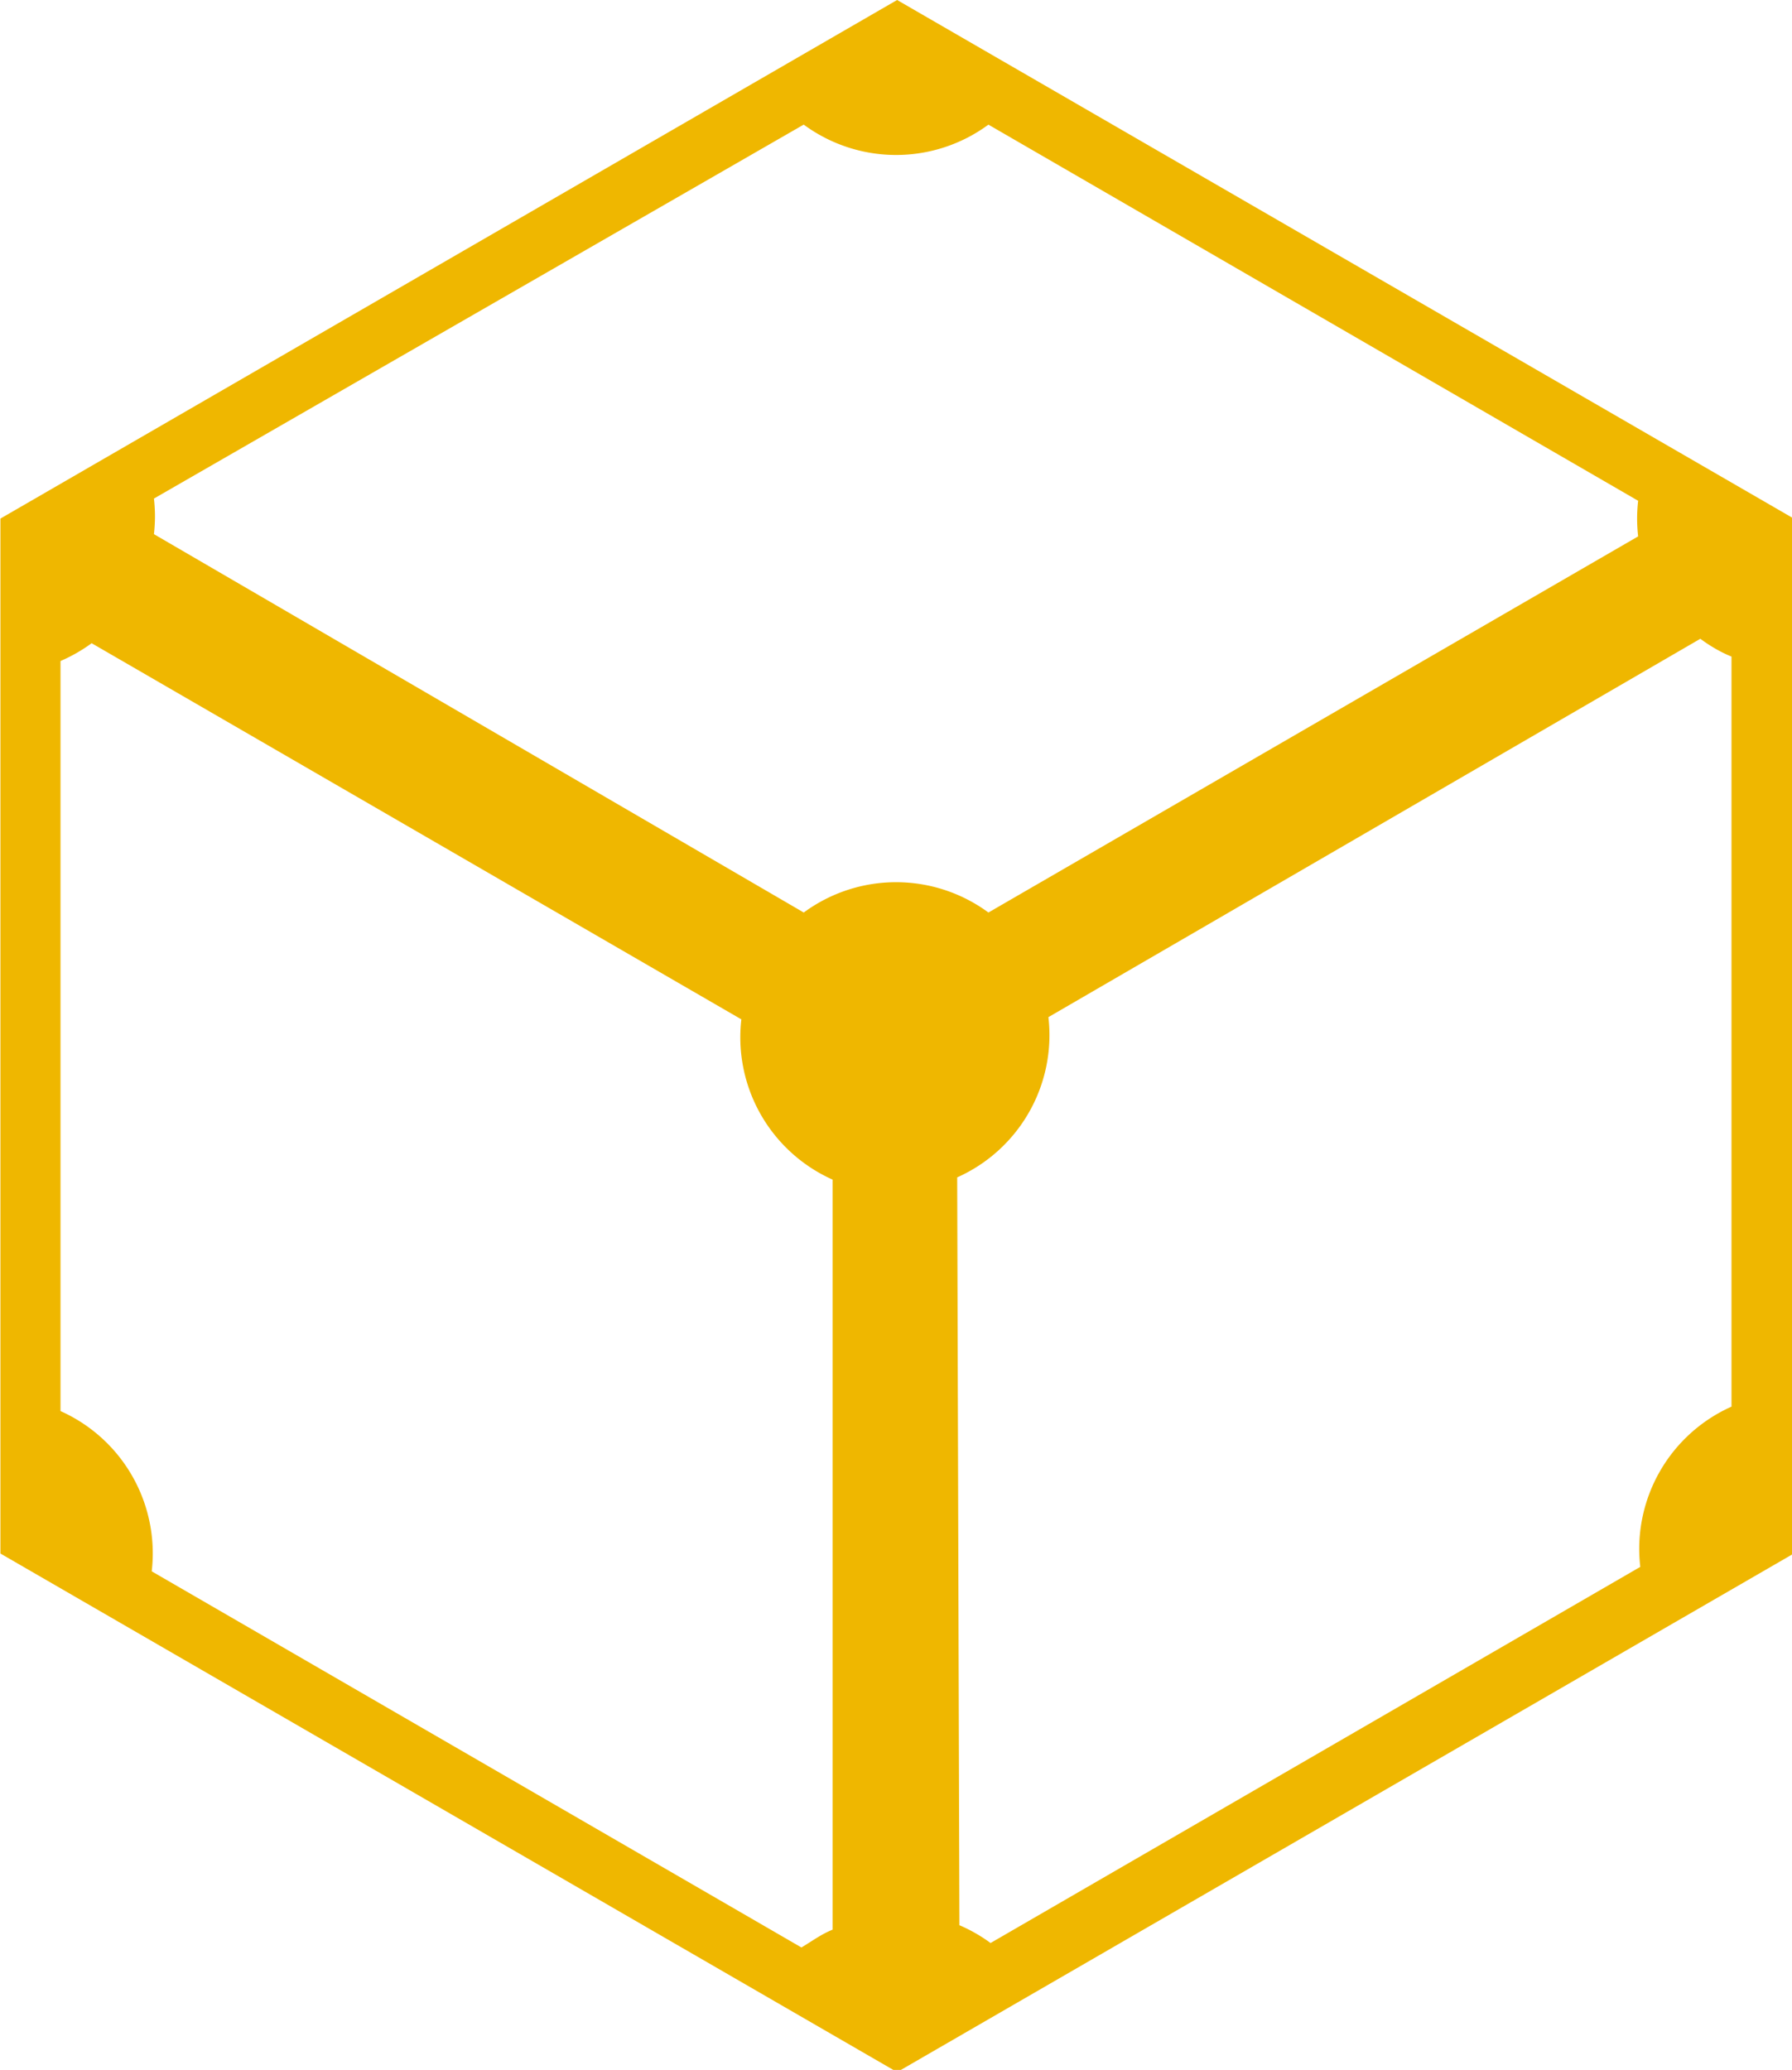 <?xml version="1.0" encoding="UTF-8" standalone="no"?>
<!-- Uploaded to: SVG Repo, www.svgrepo.com, Generator: SVG Repo Mixer Tools -->

<svg
   fill="#000000"
   width="26.846"
   height="31"
   viewBox="0 0 0.805 0.93"
   role="img"
   version="1.1"
   id="svg1"
   sodipodi:docname="save_yellow.svg"
   inkscape:version="1.3.2 (091e20ef0f, 2023-11-25, custom)"
   xmlns:inkscape="http://www.inkscape.org/namespaces/inkscape"
   xmlns:sodipodi="http://sodipodi.sourceforge.net/DTD/sodipodi-0.dtd"
   xmlns="http://www.w3.org/2000/svg"
   xmlns:svg="http://www.w3.org/2000/svg">
  <sodipodi:namedview
     id="namedview1"
     pagecolor="#9f9f9f"
     bordercolor="#666666"
     borderopacity="1.0"
     inkscape:showpageshadow="2"
     inkscape:pageopacity="0.0"
     inkscape:pagecheckerboard="0"
     inkscape:deskcolor="#d1d1d1"
     inkscape:zoom="36.354839"
     inkscape:cx="13.409494"
     inkscape:cy="16.627773"
     inkscape:window-width="2560"
     inkscape:window-height="1440"
     inkscape:window-x="0"
     inkscape:window-y="0"
     inkscape:window-maximized="1"
     inkscape:current-layer="svg1" />
  <defs
     id="defs1" />
  <path
     d="M 0.403,0 0,0.233 v 0.465 l 0.403,0.233 0.403,-0.233 v -0.465 z M 0.361,0.056 h 3.9e-5 a 0.07,0.07 0 0 0 0.083,0 l 0.292,0.169 a 0.07,0.07 0 0 0 0,0.016 l -0.292,0.169 a 0.07,0.07 0 0 0 -0.083,0 L 0.069,0.24 a 0.07,0.07 0 0 0 0,-0.016 z m 0.403,0.231 c 0.004,0.003 0.009,0.006 0.014,0.008 v 0.337 a 0.07,0.07 0 0 0 -0.041,0.072 l -0.292,0.169 a 0.07,0.07 0 0 0 -0.014,-0.008 L 0.43,0.529 a 0.07,0.07 0 0 0 0.041,-0.072 z m -0.723,0.002 0.292,0.169 a 0.07,0.07 0 0 0 0.041,0.072 v 0.337 c -0.005,0.002 -0.009,0.005 -0.014,0.008 l -0.292,-0.169 a 0.07,0.07 0 0 0 -0.041,-0.072 v -0.337 a 0.072,0.072 0 0 0 0.014,-0.008 z"
     id="path1"
     style="fill:#EFB700;stroke-width:0.039;fill-opacity:1" />
</svg>
